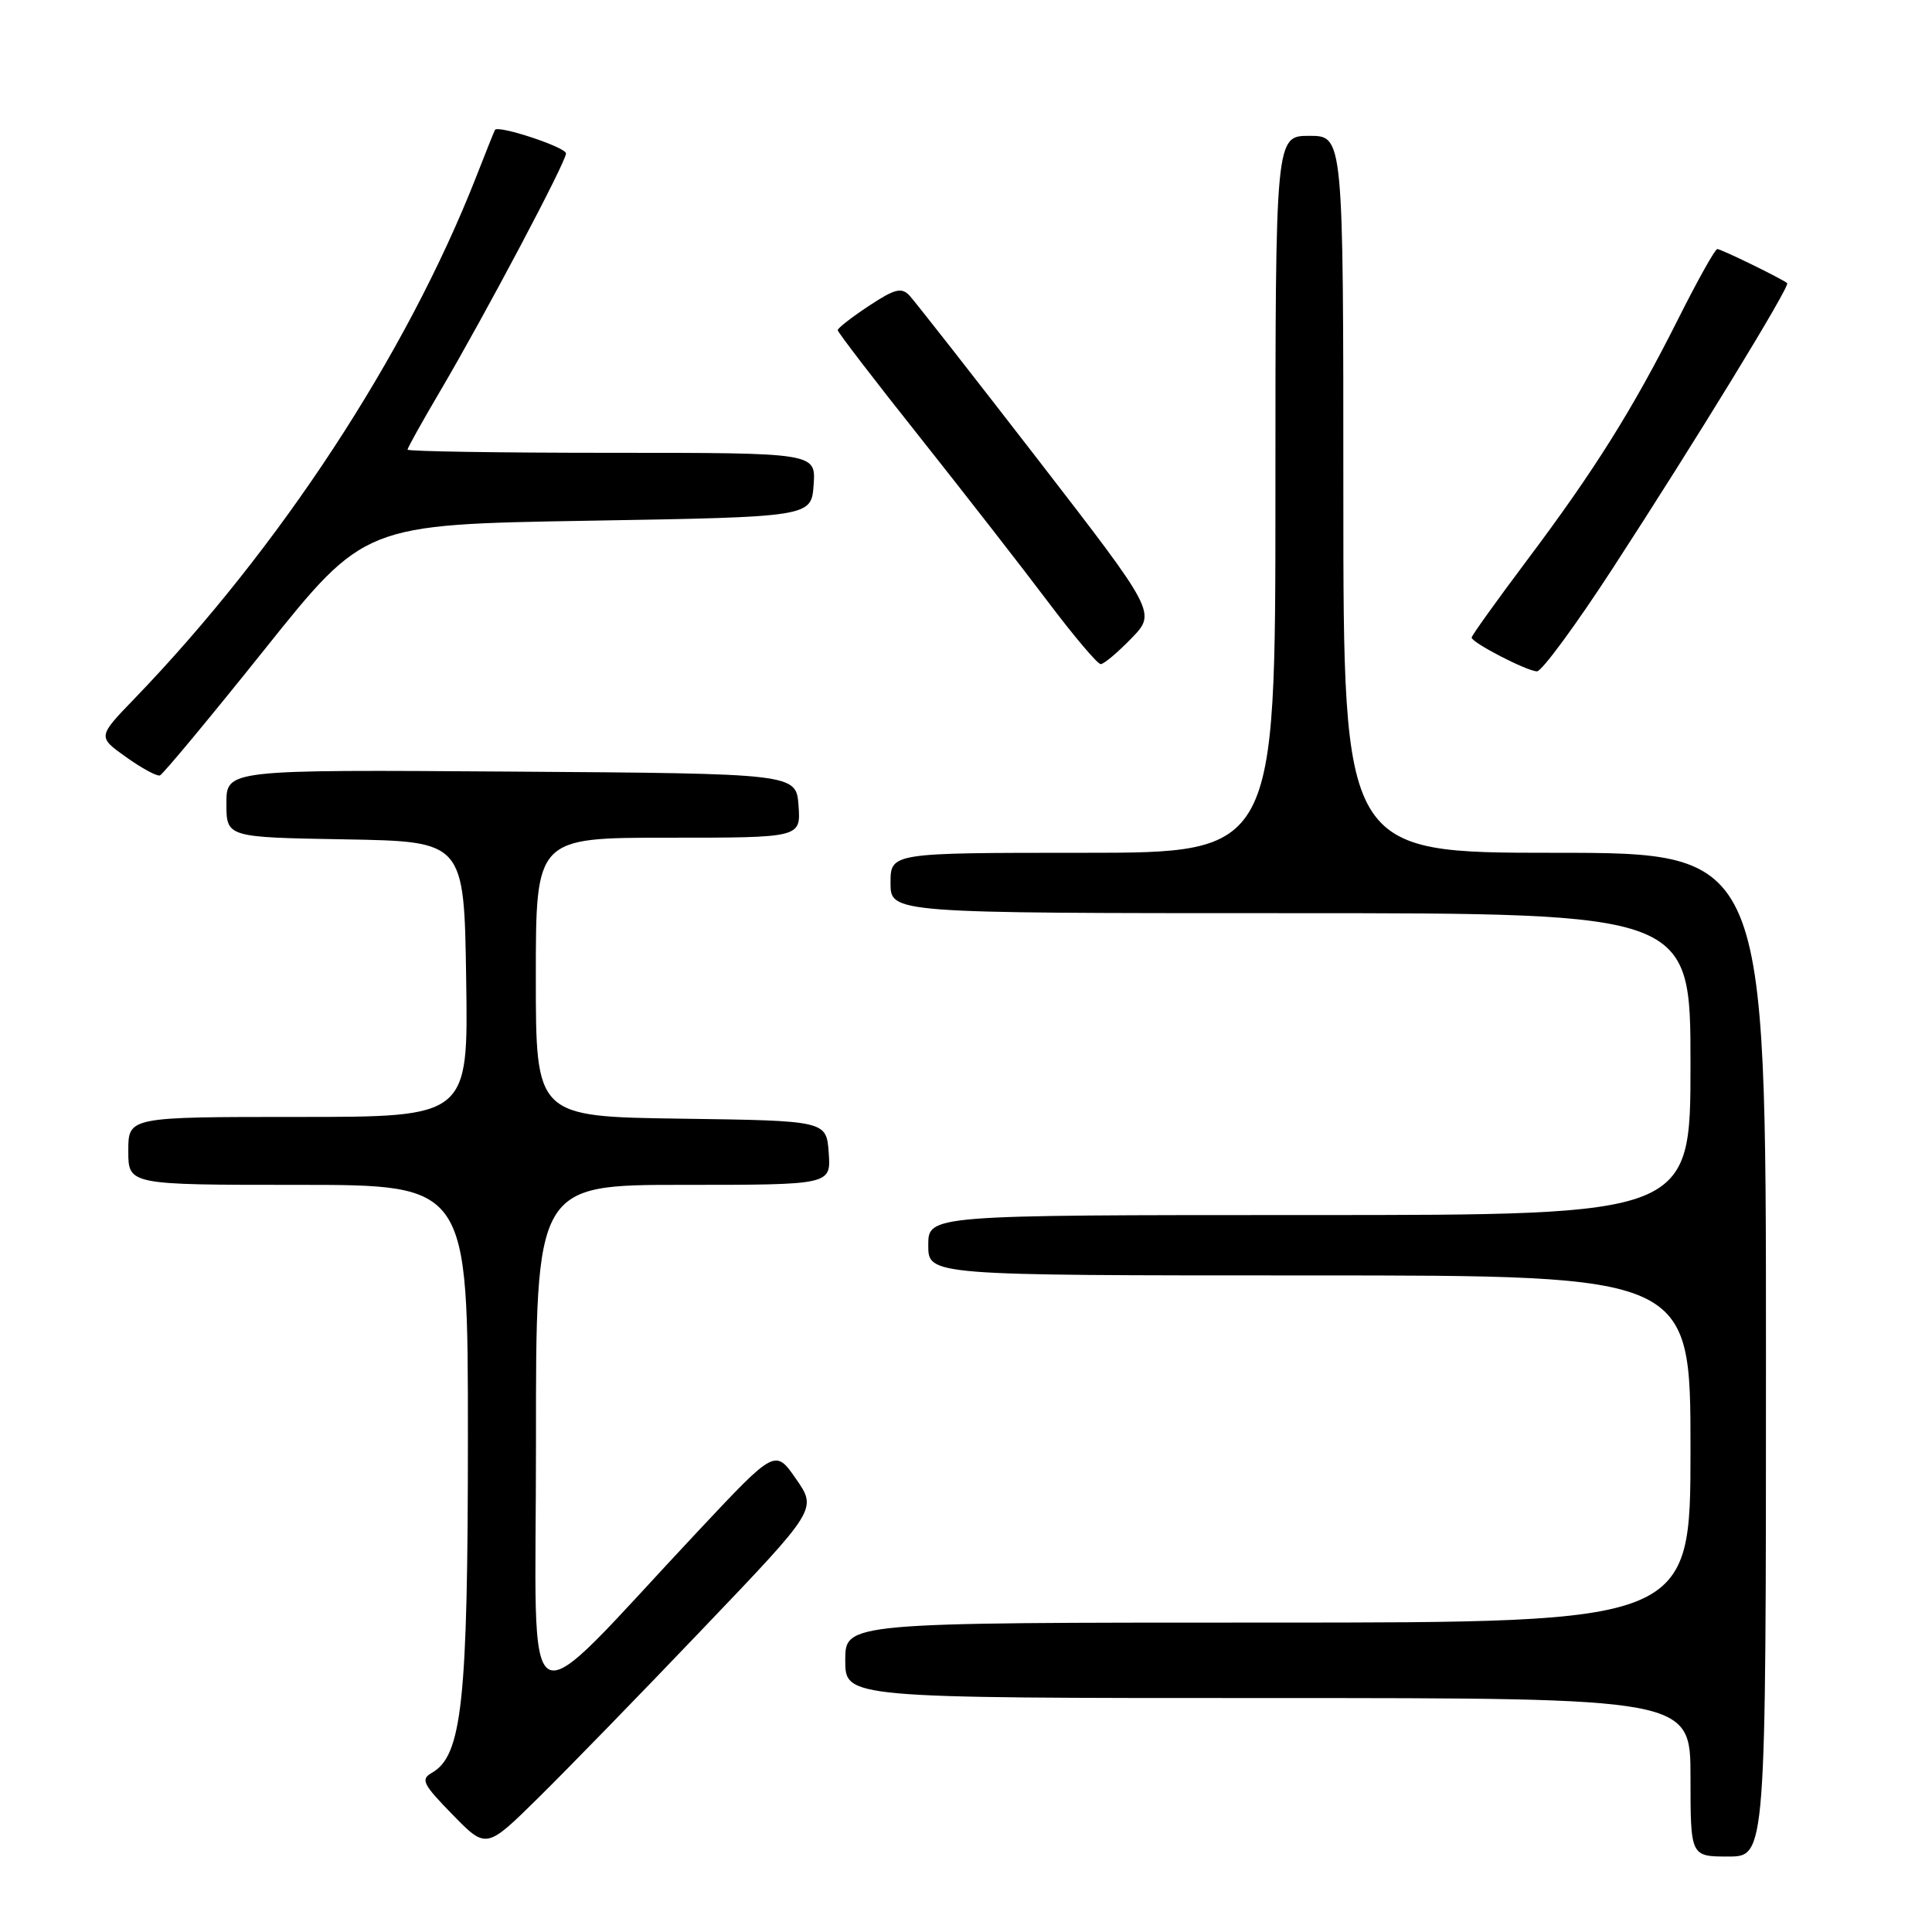 <?xml version="1.0" encoding="UTF-8" standalone="no"?>
<!DOCTYPE svg PUBLIC "-//W3C//DTD SVG 1.1//EN" "http://www.w3.org/Graphics/SVG/1.1/DTD/svg11.dtd" >
<svg xmlns="http://www.w3.org/2000/svg" xmlns:xlink="http://www.w3.org/1999/xlink" version="1.1" viewBox="0 0 256 256">
 <g >
 <path fill="currentColor"
d=" M 234.00 179.50 C 234.00 113.00 234.00 113.00 206.00 113.00 C 178.00 113.00 178.00 113.00 178.00 65.50 C 178.00 18.00 178.00 18.00 173.50 18.00 C 169.00 18.00 169.00 18.00 169.00 65.50 C 169.00 113.00 169.00 113.00 143.50 113.00 C 118.00 113.00 118.00 113.00 118.00 117.00 C 118.00 121.00 118.00 121.00 171.00 121.00 C 224.00 121.00 224.00 121.00 224.00 141.00 C 224.00 161.00 224.00 161.00 173.50 161.00 C 123.00 161.00 123.00 161.00 123.00 165.00 C 123.00 169.00 123.00 169.00 173.50 169.00 C 224.00 169.00 224.00 169.00 224.00 192.00 C 224.00 215.00 224.00 215.00 168.00 215.00 C 112.00 215.00 112.00 215.00 112.00 220.00 C 112.00 225.00 112.00 225.00 168.00 225.00 C 224.00 225.00 224.00 225.00 224.00 235.50 C 224.00 246.00 224.00 246.00 229.00 246.00 C 234.00 246.00 234.00 246.00 234.00 179.50 Z  M 93.20 215.74 C 108.26 199.98 108.26 199.98 105.49 195.98 C 102.72 191.99 102.72 191.99 92.62 202.75 C 68.38 228.56 71.04 229.98 71.02 191.25 C 71.00 157.00 71.00 157.00 90.56 157.00 C 110.11 157.00 110.11 157.00 109.81 152.75 C 109.50 148.50 109.50 148.50 90.25 148.23 C 71.00 147.96 71.00 147.96 71.00 129.48 C 71.00 111.00 71.00 111.00 88.56 111.00 C 106.11 111.00 106.11 111.00 105.81 106.75 C 105.50 102.50 105.50 102.50 67.75 102.24 C 30.00 101.98 30.00 101.98 30.00 106.46 C 30.00 110.95 30.00 110.95 45.75 111.22 C 61.50 111.50 61.50 111.50 61.77 129.75 C 62.05 148.00 62.05 148.00 39.52 148.00 C 17.00 148.00 17.00 148.00 17.00 152.50 C 17.00 157.00 17.00 157.00 39.50 157.00 C 62.00 157.00 62.00 157.00 62.00 190.32 C 62.00 225.48 61.23 232.64 57.22 234.91 C 55.70 235.77 56.03 236.42 59.97 240.45 C 64.43 245.02 64.43 245.02 71.29 238.26 C 75.07 234.54 84.93 224.41 93.20 215.74 Z  M 35.10 86.00 C 48.30 69.50 48.30 69.50 77.90 69.00 C 107.50 68.50 107.50 68.50 107.81 64.25 C 108.11 60.00 108.11 60.00 81.06 60.00 C 66.18 60.00 54.00 59.81 54.00 59.58 C 54.00 59.35 55.94 55.87 58.32 51.83 C 64.24 41.77 75.00 21.46 75.00 20.33 C 75.00 19.51 65.96 16.52 65.58 17.22 C 65.49 17.37 64.36 20.20 63.07 23.50 C 53.82 47.04 37.08 72.59 17.82 92.57 C 12.93 97.63 12.93 97.63 16.71 100.32 C 18.78 101.80 20.80 102.89 21.19 102.75 C 21.58 102.61 27.84 95.08 35.10 86.00 Z  M 213.73 75.25 C 224.67 58.43 237.24 37.89 236.81 37.52 C 236.17 36.96 228.06 33.00 227.55 33.00 C 227.26 33.00 224.94 37.14 222.40 42.20 C 216.38 54.19 211.30 62.30 202.32 74.26 C 198.30 79.62 195.00 84.22 195.00 84.48 C 195.00 85.15 202.26 88.90 203.65 88.96 C 204.28 88.98 208.82 82.81 213.73 75.25 Z  M 149.91 84.59 C 153.21 81.19 153.21 81.19 137.49 60.84 C 128.84 49.65 121.20 39.90 120.51 39.16 C 119.45 38.04 118.55 38.27 115.12 40.54 C 112.85 42.04 111.00 43.48 111.00 43.75 C 111.00 44.01 115.87 50.37 121.83 57.86 C 127.78 65.36 135.45 75.21 138.87 79.75 C 142.29 84.29 145.43 88.00 145.85 88.00 C 146.27 88.00 148.09 86.47 149.91 84.59 Z "/>
</g>
</svg>